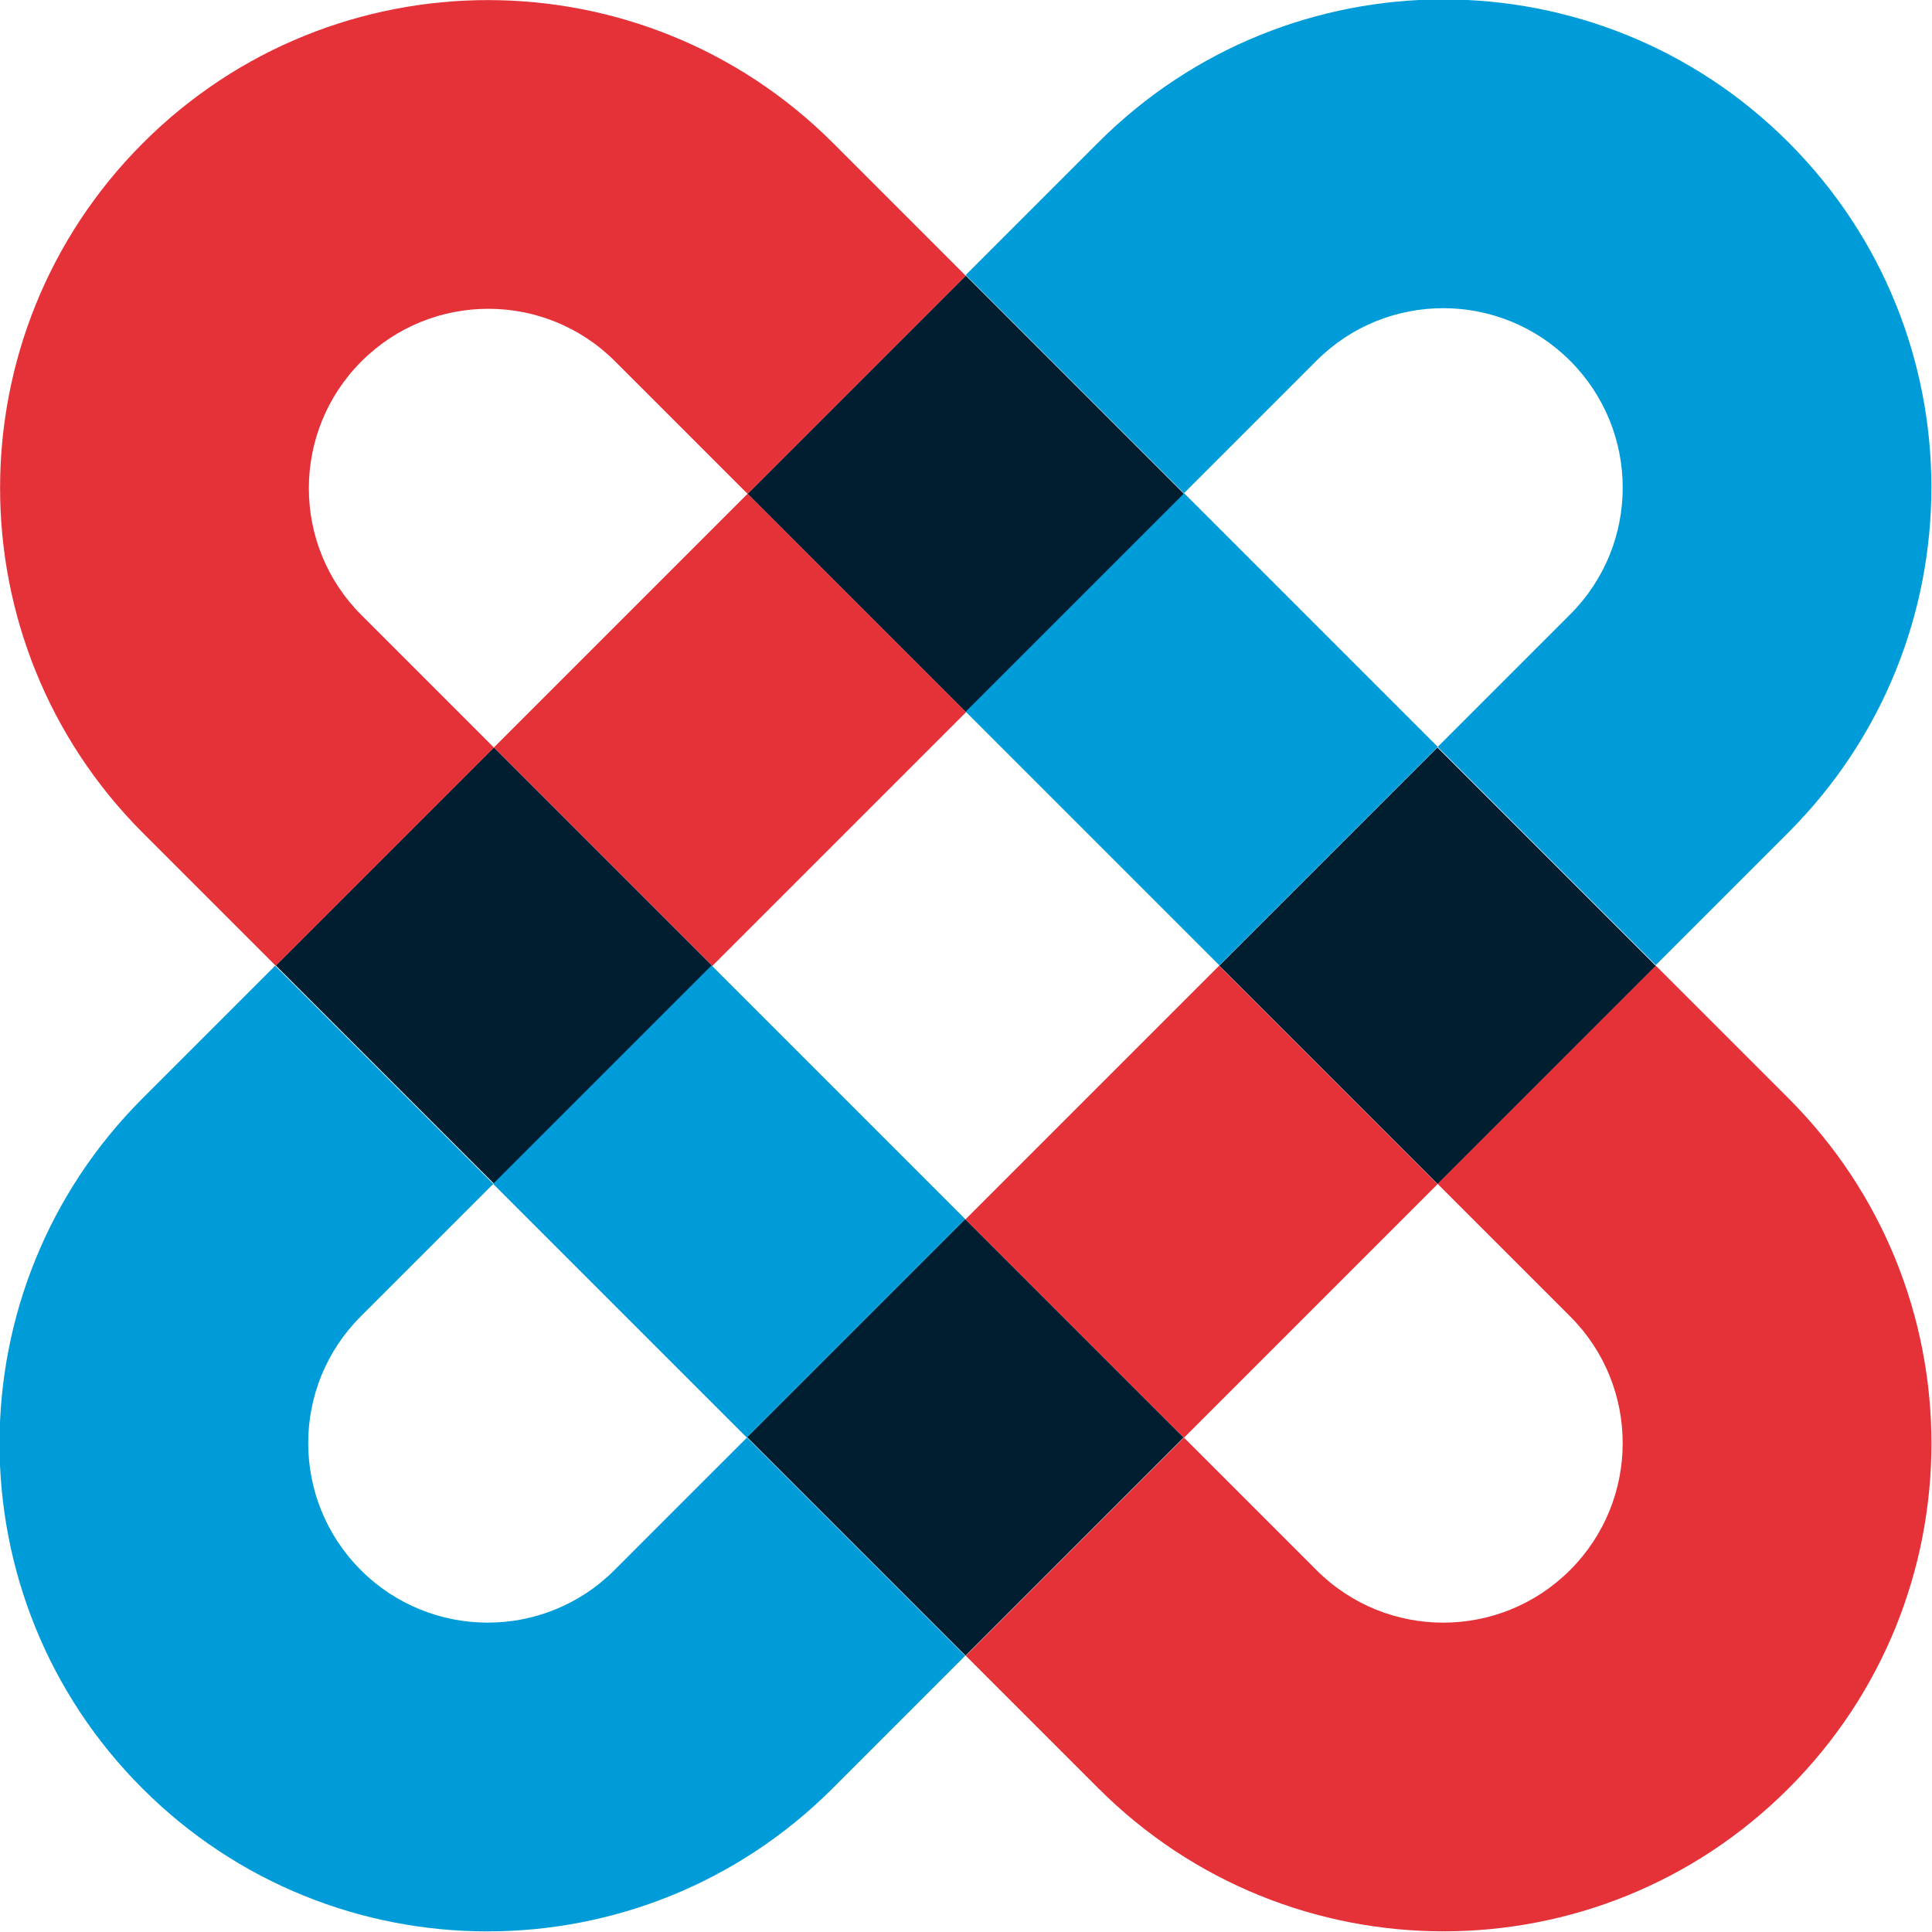 <?xml version="1.0" encoding="utf-8"?>
<!-- Generator: Adobe Illustrator 14.0.0, SVG Export Plug-In  -->
<!DOCTYPE svg PUBLIC "-//W3C//DTD SVG 1.1//EN" "http://www.w3.org/Graphics/SVG/1.1/DTD/svg11.dtd">
<svg version="1.1"
	 xmlns="http://www.w3.org/2000/svg" xmlns:xlink="http://www.w3.org/1999/xlink" xmlns:a="http://ns.adobe.com/AdobeSVGViewerExtensions/3.0/"
	 x="0px" y="0px" width="256px" height="256px" viewBox="0.063 0.079 256 256" enable-background="new 0.063 0.079 256 256"
	 xml:space="preserve">
<defs>
</defs>
<rect x="107.575" y="170.072" transform="matrix(0.707 -0.707 0.707 0.707 -97.239 146.328)" fill="#001E30" width="40.878" height="40.94"/>
<rect x="45.059" y="107.621" transform="matrix(0.707 0.707 -0.707 0.707 109.745 -8.83)" fill="#001E30" width="40.945" height="40.878"/>
<rect x="170.067" y="107.573" transform="matrix(-0.707 -0.707 0.707 -0.707 234.748 353.271)" fill="#001E30" width="40.941" height="40.89"/>
<polygon fill="#001E30" points="99.122,65.516 128.074,94.469 156.988,65.555 128.036,36.602 99.131,65.507 "/>
<rect x="138.803" y="135.513" transform="matrix(-0.707 -0.707 0.707 -0.707 159.264 384.536)" fill="#E53138" width="40.941" height="47.539"/>
<path fill="#E53138" d="M237.042,145.608l-17.573-17.572l-28.913,28.915l0.002,0.002l11.173,11.172l6.397,6.397
	c9.285,9.286,9.254,24.327-0.018,33.598c-9.272,9.272-24.308,9.307-33.598,0.017l-6.397-6.396l-11.172-11.173l-0.003-0.002
	l-28.905,28.903l17.572,17.573c25.26,25.26,66.193,25.267,91.445,0.014C262.308,211.801,262.302,170.868,237.042,145.608z"/>
<rect x="76.322" y="73.032" transform="matrix(0.707 0.707 -0.707 0.707 96.798 -40.09)" fill="#E53138" width="40.942" height="47.538"/>
<path fill="#E53138" d="M19.023,110.475l17.573,17.573L65.51,99.133l-0.003-0.002L54.334,87.958l-6.397-6.396
	c-9.286-9.286-9.253-24.328,0.017-33.598c9.272-9.273,24.309-9.306,33.598-0.017l6.397,6.396l11.173,11.174l0.002,0.002
	l28.904-28.905l-17.571-17.573C85.197-6.22,44.265-6.225,19.012,19.027C-6.243,44.282-6.238,85.214,19.023,110.475z"/>
<rect x="138.803" y="72.949" transform="matrix(-0.707 0.707 -0.707 -0.707 340.287 52.485)" fill="#009CDA" width="40.942" height="47.538"/>
<path fill="#009CDA" d="M145.598,18.949l-17.572,17.573l28.915,28.915l0.002-0.002l11.174-11.173l6.396-6.397
	c9.286-9.286,24.327-9.254,33.598,0.017c9.273,9.272,9.308,24.309,0.018,33.598l-6.396,6.396l-11.174,11.174l-0.002,0.002
	l28.904,28.905l17.573-17.573c25.26-25.26,25.266-66.192,0.013-91.445C211.792-6.317,170.859-6.312,145.598,18.949z"/>
<rect x="76.238" y="135.513" transform="matrix(0.707 -0.707 0.707 0.707 -84.305 115.038)" fill="#009CDA" width="40.941" height="47.539"/>
<path fill="#009CDA" d="M110.383,237.052l17.572-17.574l-28.914-28.912l-0.002,0.002L87.866,201.74l-6.396,6.397
	c-9.286,9.285-24.328,9.254-33.598-0.017c-9.272-9.273-9.307-24.31-0.018-33.599l6.397-6.397l11.174-11.173l0.002-0.002
	l-28.905-28.905l-17.572,17.573c-25.26,25.26-25.266,66.192-0.013,91.446C44.19,262.317,85.124,262.312,110.383,237.052z"/>
</svg>
